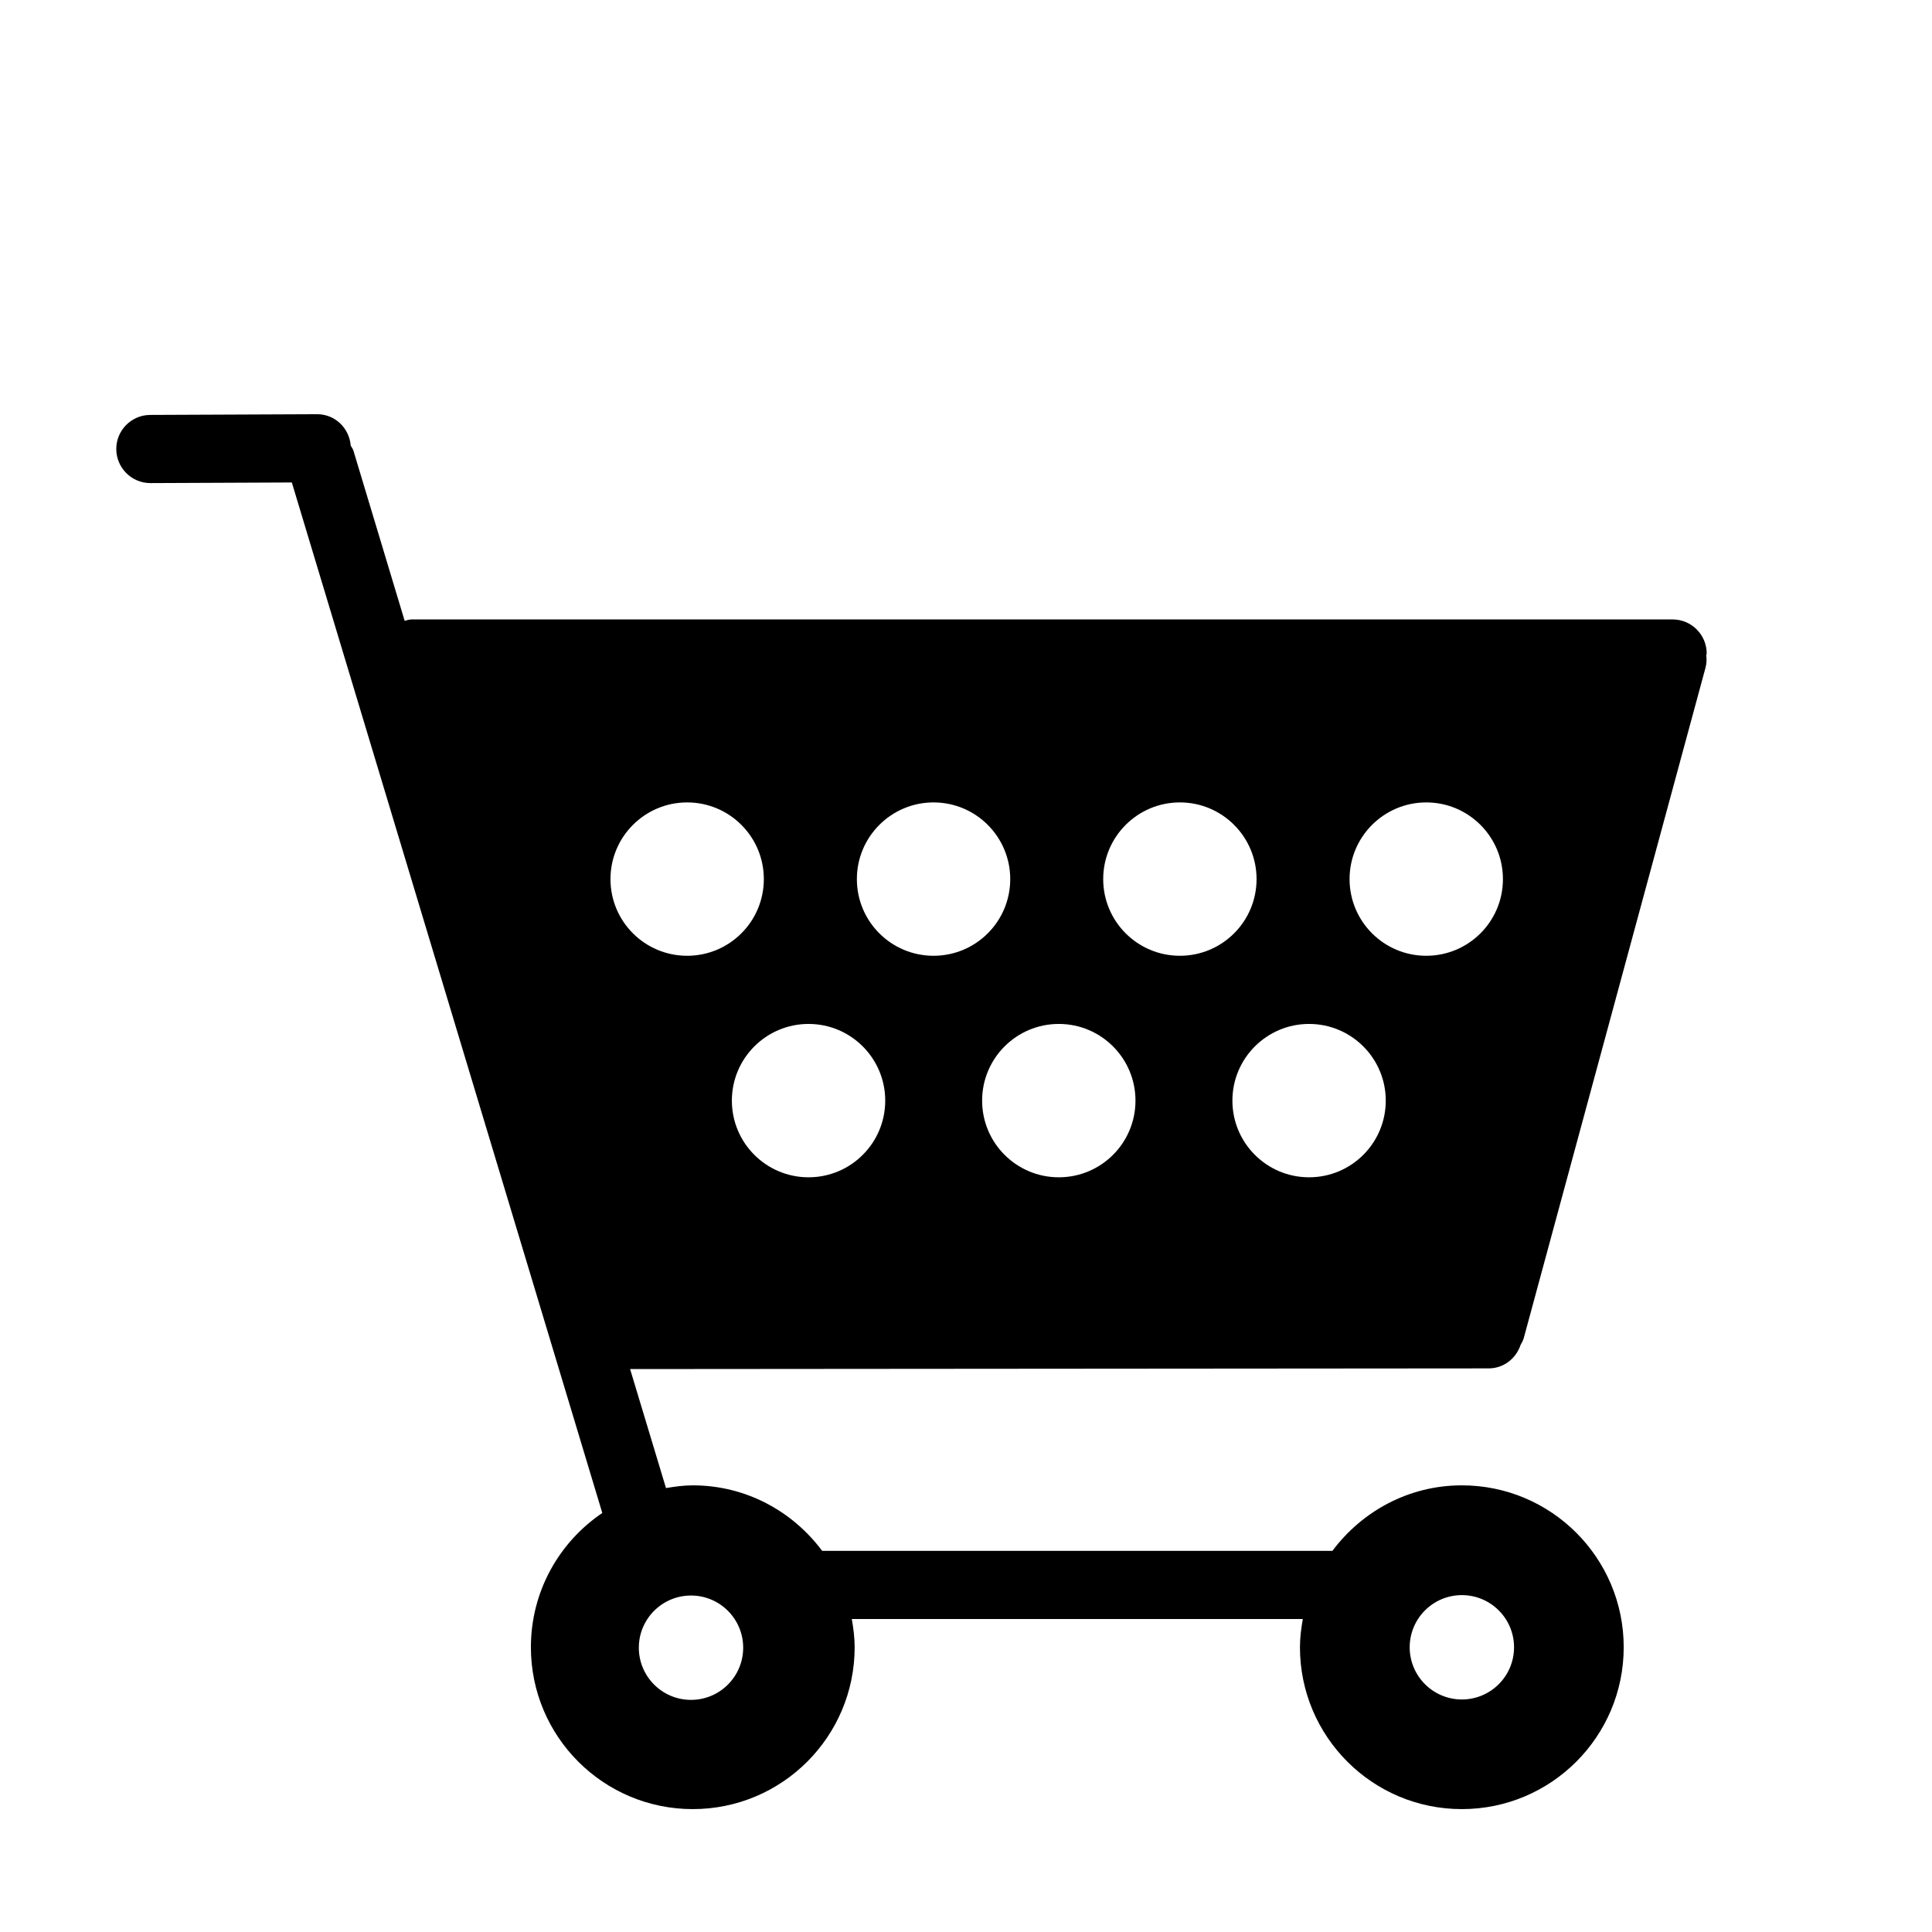 <?xml version="1.0" encoding="utf-8"?>
<!-- Generator: Adobe Illustrator 15.1.0, SVG Export Plug-In . SVG Version: 6.00 Build 0)  -->
<!DOCTYPE svg PUBLIC "-//W3C//DTD SVG 1.1//EN" "http://www.w3.org/Graphics/SVG/1.1/DTD/svg11.dtd">
<svg version="1.1" id="Layer_1" xmlns="http://www.w3.org/2000/svg" xmlns:xlink="http://www.w3.org/1999/xlink" x="0px" y="0px"
	 width="56.69px" height="56.69px" viewBox="0 0 56.69 56.69" enable-background="new 0 0 56.69 56.69" xml:space="preserve">
<path d="M49.078,18.176h-37c-0.072,0-0.136,0.025-0.204,0.041l-1.505-4.998c-0.018-0.055-0.054-0.096-0.078-0.145
	c-0.043-0.514-0.461-0.92-0.984-0.92c-0.002,0-0.003,0-0.004,0l-4.896,0.021c-0.552,0.002-0.998,0.453-0.995,1.004
	s0.45,0.996,1,0.996c0.001,0,0.003,0,0.005,0l4.146-0.018l9.11,30.238c-1.264,0.854-2.095,2.299-2.095,3.939
	c0,2.623,2.126,4.75,4.75,4.75c2.623,0,4.75-2.127,4.75-4.75c0-0.283-0.037-0.559-0.084-0.828h13.234
	c-0.047,0.27-0.084,0.545-0.084,0.828c0,2.623,2.127,4.75,4.75,4.75s4.75-2.127,4.75-4.75s-2.127-4.75-4.75-4.75
	c-1.559,0-2.93,0.762-3.797,1.922H24.124c-0.865-1.16-2.236-1.922-3.795-1.922c-0.27,0-0.531,0.037-0.787,0.08l-1.053-3.492
	l25.193-0.02c0.441,0,0.803-0.291,0.936-0.688c0.035-0.064,0.072-0.125,0.092-0.197l5.332-19.666
	c0.035-0.125,0.039-0.25,0.025-0.371c0-0.02,0.012-0.037,0.012-0.057C50.078,18.624,49.631,18.176,49.078,18.176z M44.426,48.336
	c0,0.846-0.686,1.531-1.531,1.531s-1.531-0.686-1.531-1.531s0.686-1.531,1.531-1.531S44.426,47.49,44.426,48.336z M21.807,48.348
	c0,0.846-0.686,1.531-1.531,1.531s-1.531-0.686-1.531-1.531s0.686-1.531,1.531-1.531S21.807,47.502,21.807,48.348z M17.913,25.795
	c0-1.242,1.007-2.25,2.25-2.25s2.25,1.008,2.25,2.25c0,1.244-1.008,2.25-2.25,2.25S17.913,27.04,17.913,25.795z M23.725,34.545
	c-1.242,0-2.25-1.006-2.25-2.25c0-1.242,1.008-2.25,2.25-2.25s2.25,1.008,2.25,2.25C25.975,33.539,24.967,34.545,23.725,34.545z
	 M25.143,25.795c0-1.242,1.008-2.25,2.25-2.25s2.25,1.008,2.25,2.25c0,1.244-1.007,2.25-2.25,2.25S25.143,27.04,25.143,25.795z
	 M31.068,34.545c-1.242,0-2.25-1.006-2.25-2.25c0-1.242,1.007-2.25,2.25-2.25s2.25,1.008,2.25,2.25
	C33.318,33.539,32.311,34.545,31.068,34.545z M32.371,25.795c0-1.242,1.008-2.25,2.25-2.25s2.25,1.008,2.25,2.25
	c0,1.244-1.008,2.25-2.25,2.25S32.371,27.04,32.371,25.795z M38.412,34.545c-1.242,0-2.25-1.006-2.25-2.25
	c0-1.242,1.008-2.25,2.25-2.25s2.25,1.008,2.25,2.25C40.662,33.539,39.654,34.545,38.412,34.545z M41.85,28.045
	c-1.242,0-2.25-1.006-2.25-2.25c0-1.242,1.008-2.25,2.25-2.25s2.25,1.008,2.25,2.25C44.1,27.04,43.092,28.045,41.85,28.045z"/>
</svg>
